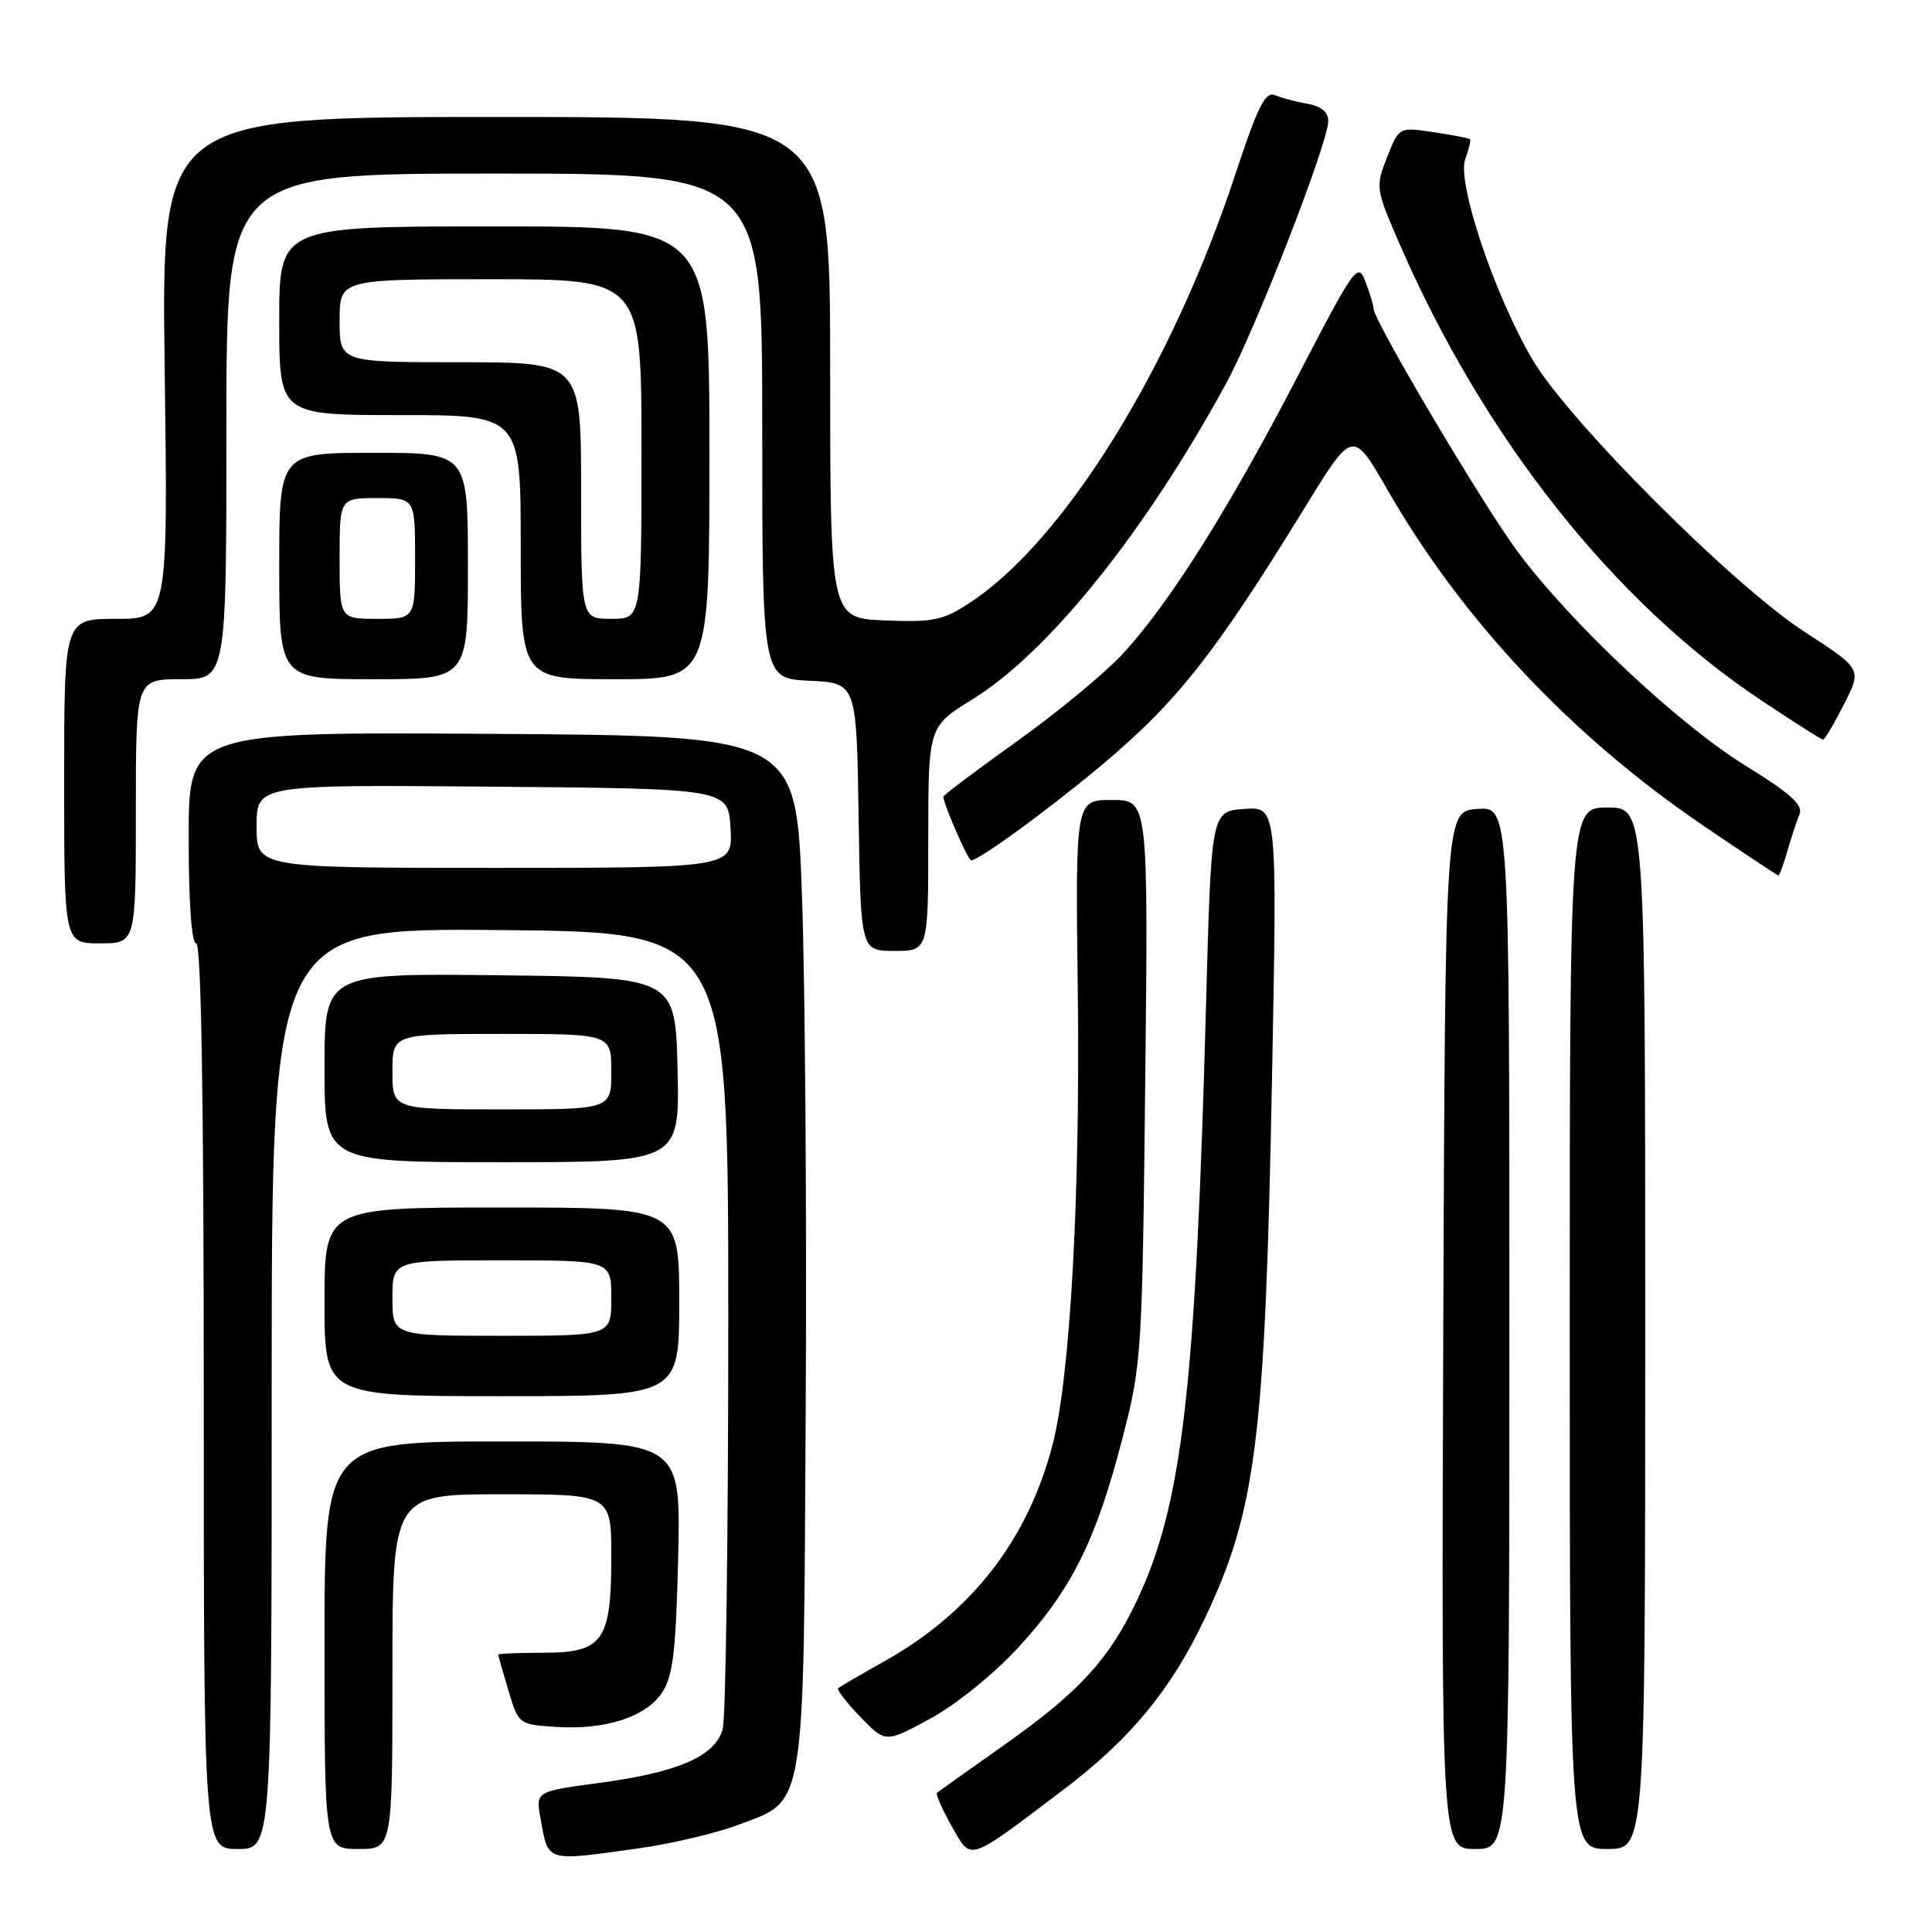<?xml version="1.0" encoding="UTF-8" standalone="no"?>
<!DOCTYPE svg PUBLIC "-//W3C//DTD SVG 1.1//EN" "http://www.w3.org/Graphics/SVG/1.1/DTD/svg11.dtd" >
<svg xmlns="http://www.w3.org/2000/svg" xmlns:xlink="http://www.w3.org/1999/xlink" version="1.1" viewBox="0 0 256 256">
 <g >
 <path fill="currentColor"
d=" M 84.59 244.92 C 88.85 244.33 94.74 242.95 97.68 241.85 C 106.85 238.42 106.46 240.77 106.76 186.50 C 106.91 160.65 106.68 130.05 106.26 118.50 C 105.50 97.50 105.50 97.50 65.25 97.24 C 25.00 96.98 25.00 96.98 25.00 110.99 C 25.00 119.66 25.38 125.00 26.00 125.00 C 26.66 125.00 27.00 145.67 27.00 185.00 C 27.00 245.00 27.00 245.00 31.50 245.00 C 36.00 245.00 36.00 245.00 36.00 183.99 C 36.00 122.97 36.00 122.97 66.25 123.24 C 96.50 123.50 96.50 123.50 96.50 175.00 C 96.50 203.32 96.17 227.68 95.76 229.13 C 94.76 232.71 89.87 234.84 79.50 236.23 C 70.98 237.37 70.98 237.37 71.62 240.93 C 72.68 246.81 72.17 246.65 84.59 244.92 Z  M 140.90 237.15 C 149.76 230.45 155.14 223.94 159.62 214.50 C 166.47 200.09 167.64 190.68 168.55 142.69 C 169.24 106.87 169.24 106.87 164.87 107.19 C 160.50 107.50 160.50 107.50 159.81 133.00 C 158.43 184.17 156.66 199.43 150.59 212.20 C 146.93 219.90 142.94 224.24 133.17 231.14 C 128.40 234.51 124.34 237.40 124.15 237.57 C 123.96 237.73 124.83 239.70 126.08 241.93 C 128.74 246.66 128.03 246.89 140.90 237.15 Z  M 52.00 221.50 C 52.00 198.00 52.00 198.00 66.50 198.00 C 81.00 198.00 81.00 198.00 81.00 206.28 C 81.00 217.47 79.91 219.00 71.94 219.00 C 68.67 219.00 66.01 219.11 66.02 219.25 C 66.02 219.39 66.63 221.53 67.37 224.00 C 68.70 228.46 68.75 228.50 73.61 228.82 C 80.19 229.26 85.62 227.51 87.75 224.25 C 89.18 222.08 89.57 218.74 89.86 206.29 C 90.21 191.00 90.21 191.00 66.61 191.00 C 43.00 191.00 43.00 191.00 43.00 218.00 C 43.00 245.00 43.00 245.00 47.50 245.00 C 52.00 245.00 52.00 245.00 52.00 221.50 Z  M 200.00 175.94 C 200.00 106.89 200.00 106.89 195.75 107.19 C 191.50 107.50 191.50 107.50 191.24 176.25 C 190.99 245.00 190.99 245.00 195.49 245.00 C 200.00 245.00 200.00 245.00 200.00 175.94 Z  M 218.00 176.00 C 218.00 107.00 218.00 107.00 213.00 107.00 C 208.00 107.00 208.00 107.00 208.00 176.00 C 208.00 245.00 208.00 245.00 213.00 245.00 C 218.00 245.00 218.00 245.00 218.00 176.00 Z  M 134.91 218.32 C 141.94 210.70 145.22 204.13 148.67 190.81 C 151.29 180.71 151.35 179.73 151.75 143.25 C 152.15 106.00 152.15 106.00 147.33 106.00 C 142.50 106.00 142.50 106.00 142.81 131.25 C 143.15 158.42 141.81 182.46 139.47 191.44 C 136.20 204.01 128.75 213.62 117.27 220.08 C 114.10 221.86 111.31 223.48 111.07 223.68 C 110.83 223.87 112.15 225.59 113.99 227.49 C 117.34 230.95 117.34 230.95 123.28 227.72 C 126.66 225.89 131.67 221.83 134.91 218.32 Z  M 90.00 172.50 C 90.00 160.00 90.00 160.00 66.50 160.00 C 43.00 160.00 43.00 160.00 43.00 172.50 C 43.00 185.00 43.00 185.00 66.50 185.00 C 90.00 185.00 90.00 185.00 90.00 172.50 Z  M 89.78 141.75 C 89.50 129.50 89.50 129.50 66.25 129.23 C 43.00 128.96 43.00 128.96 43.00 141.48 C 43.00 154.00 43.00 154.00 66.53 154.00 C 90.06 154.00 90.06 154.00 89.78 141.75 Z  M 123.00 111.14 C 123.00 96.28 123.00 96.28 128.88 92.65 C 138.91 86.46 151.69 70.55 162.42 50.90 C 166.36 43.68 176.00 18.93 176.00 16.04 C 176.00 14.84 175.06 14.07 173.25 13.75 C 171.74 13.50 169.80 12.98 168.94 12.61 C 167.67 12.06 166.66 14.09 163.65 23.21 C 155.25 48.69 141.01 71.66 128.52 79.86 C 124.96 82.20 123.68 82.47 117.25 82.21 C 110.00 81.91 110.00 81.91 110.00 48.71 C 110.00 15.50 110.00 15.50 65.69 15.50 C 21.38 15.50 21.38 15.50 21.82 48.75 C 22.26 82.00 22.26 82.00 15.38 82.00 C 8.50 82.00 8.50 82.00 8.50 103.50 C 8.50 125.00 8.50 125.00 13.25 125.00 C 18.00 125.00 18.00 125.00 18.00 107.50 C 18.00 90.00 18.00 90.00 24.00 90.00 C 30.00 90.00 30.00 90.00 30.00 56.50 C 30.00 23.00 30.00 23.00 65.50 23.00 C 101.00 23.00 101.00 23.00 101.00 56.45 C 101.00 89.90 101.00 89.90 107.25 90.20 C 113.50 90.50 113.50 90.50 113.77 108.25 C 114.05 126.00 114.05 126.00 118.52 126.00 C 123.00 126.00 123.00 126.00 123.00 111.14 Z  M 236.84 112.75 C 237.36 110.96 238.08 108.77 238.45 107.89 C 238.95 106.66 237.23 105.12 231.30 101.46 C 222.34 95.92 208.05 82.49 201.03 73.00 C 196.40 66.75 182.00 42.44 182.00 40.89 C 182.00 40.47 181.52 38.88 180.94 37.35 C 179.93 34.68 179.55 35.21 171.90 49.95 C 162.77 67.53 154.96 79.92 148.78 86.63 C 146.42 89.18 140.11 94.40 134.75 98.23 C 129.39 102.06 125.00 105.36 125.00 105.57 C 125.00 106.52 128.27 114.00 128.68 114.00 C 129.73 114.00 139.00 107.23 146.00 101.36 C 156.00 92.96 160.96 86.68 172.96 67.15 C 179.25 56.90 179.25 56.90 183.88 64.96 C 193.72 82.10 208.22 97.52 225.64 109.36 C 231.00 113.01 235.51 116.00 235.65 116.00 C 235.79 116.00 236.33 114.54 236.84 112.75 Z  M 244.34 93.32 C 246.72 88.65 246.72 88.65 239.11 83.72 C 229.59 77.55 207.82 55.76 203.04 47.61 C 198.02 39.06 193.02 24.14 194.15 21.10 C 194.64 19.79 194.92 18.59 194.77 18.45 C 194.62 18.30 192.45 17.88 189.94 17.51 C 185.37 16.83 185.37 16.83 183.79 20.85 C 182.24 24.79 182.28 25.02 185.45 32.32 C 196.64 58.06 213.83 79.77 233.33 92.77 C 237.64 95.65 241.35 98.00 241.56 98.00 C 241.78 98.00 243.03 95.90 244.34 93.32 Z  M 62.00 75.00 C 62.00 60.00 62.00 60.00 49.50 60.00 C 37.00 60.00 37.00 60.00 37.00 75.00 C 37.00 90.00 37.00 90.00 49.50 90.00 C 62.00 90.00 62.00 90.00 62.00 75.00 Z  M 94.00 60.00 C 94.00 30.00 94.00 30.00 65.50 30.00 C 37.00 30.00 37.00 30.00 37.00 42.50 C 37.00 55.00 37.00 55.00 53.00 55.00 C 69.00 55.00 69.00 55.00 69.00 72.50 C 69.00 90.00 69.00 90.00 81.50 90.00 C 94.00 90.00 94.00 90.00 94.00 60.00 Z  M 34.00 109.49 C 34.00 103.97 34.00 103.97 65.25 104.24 C 96.50 104.50 96.50 104.50 96.80 109.75 C 97.10 115.00 97.10 115.00 65.55 115.00 C 34.00 115.00 34.00 115.00 34.00 109.49 Z  M 52.00 172.00 C 52.00 167.00 52.00 167.00 66.50 167.00 C 81.00 167.00 81.00 167.00 81.00 172.00 C 81.00 177.00 81.00 177.00 66.50 177.00 C 52.00 177.00 52.00 177.00 52.00 172.00 Z  M 52.00 142.00 C 52.00 137.00 52.00 137.00 66.50 137.00 C 81.00 137.00 81.00 137.00 81.00 142.00 C 81.00 147.00 81.00 147.00 66.50 147.00 C 52.00 147.00 52.00 147.00 52.00 142.00 Z  M 45.00 74.00 C 45.00 66.00 45.00 66.00 50.00 66.00 C 55.00 66.00 55.00 66.00 55.00 74.00 C 55.00 82.00 55.00 82.00 50.00 82.00 C 45.00 82.00 45.00 82.00 45.00 74.00 Z  M 77.00 65.00 C 77.00 48.00 77.00 48.00 61.00 48.00 C 45.00 48.00 45.00 48.00 45.00 42.50 C 45.00 37.00 45.00 37.00 65.00 37.00 C 85.00 37.00 85.00 37.00 85.00 59.50 C 85.00 82.00 85.00 82.00 81.00 82.00 C 77.00 82.00 77.00 82.00 77.00 65.00 Z "/>
</g>
</svg>